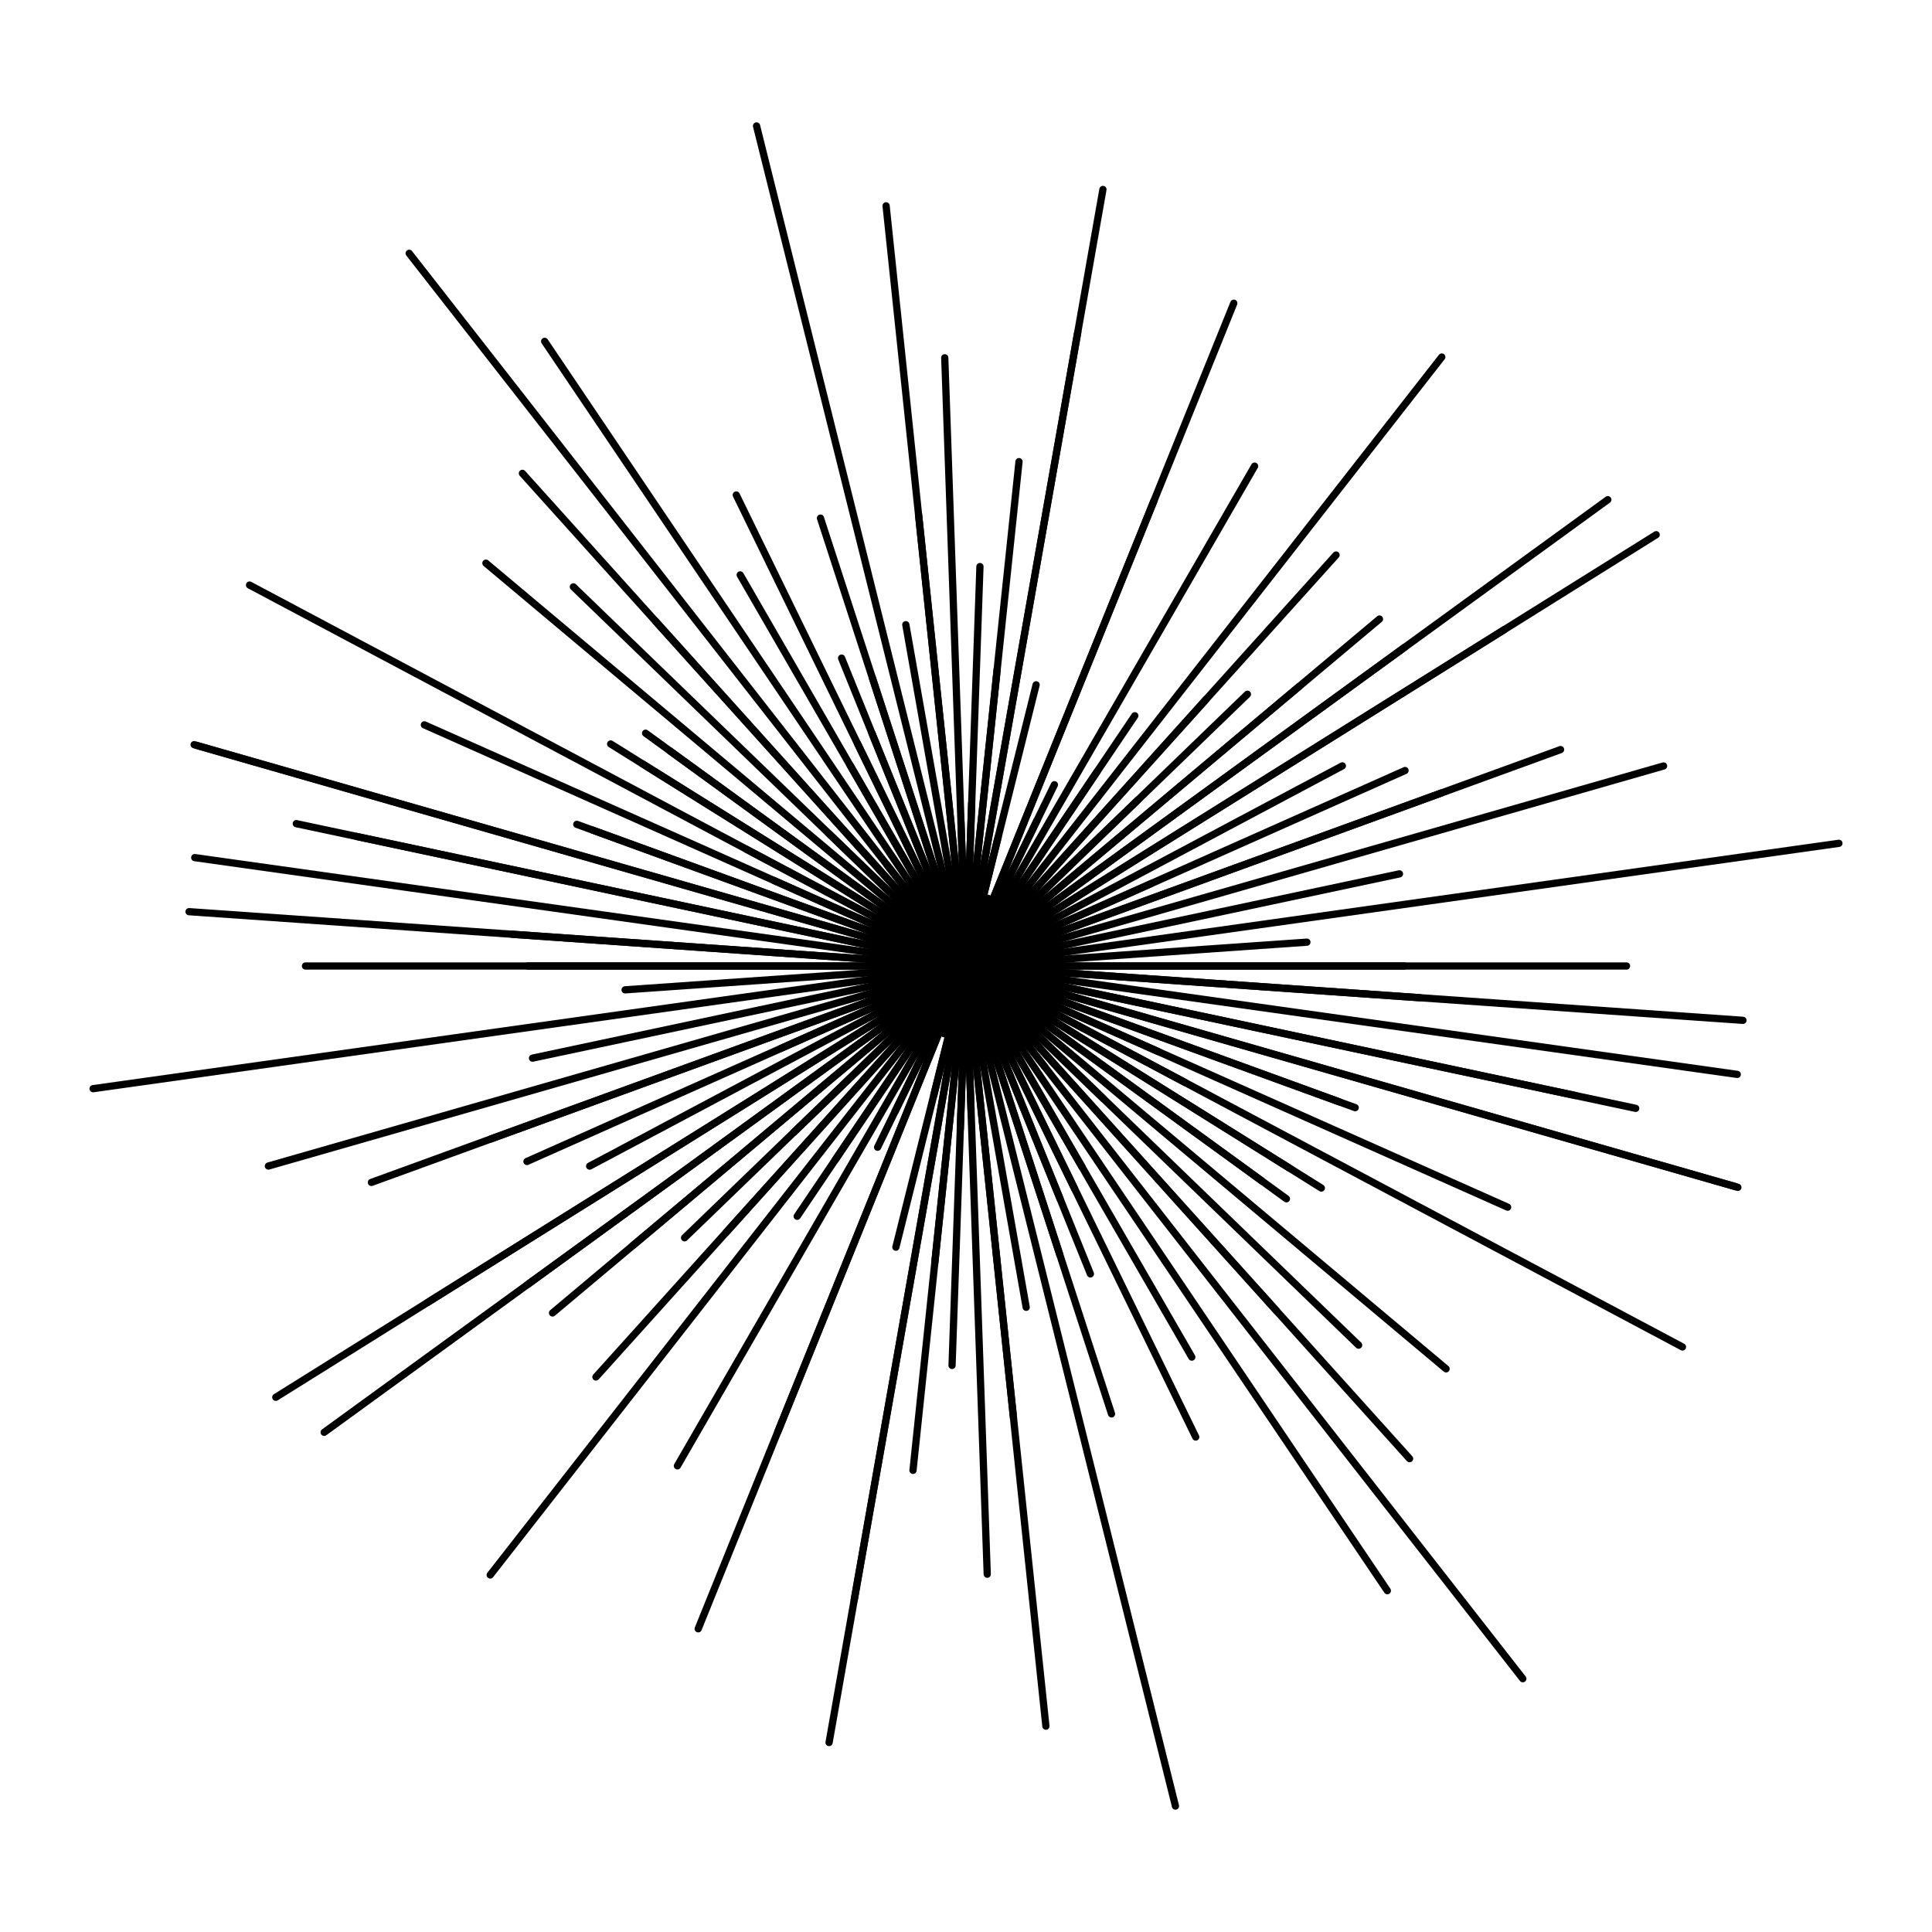 <svg xmlns="http://www.w3.org/2000/svg" version="1.1" xmlns:xlink="http://www.w3.org/1999/xlink" xmlns:svgjs="http://svgjs.dev/svgjs" viewBox="0 0 800 800"><g fill="none" stroke-width="3" stroke="hsl(230, 55%, 40%)" stroke-linecap="round"><line x1="673.5" y1="400" x2="126.5" y2="400" transform="rotate(0, 400, 400)" opacity="0.54"></line><line x1="588.5" y1="400" x2="211.5" y2="400" transform="rotate(4, 400, 400)" opacity="0.98"></line><line x1="722.5" y1="400" x2="77.5" y2="400" transform="rotate(8, 400, 400)" opacity="0.39"></line><line x1="116.5" y1="400" x2="683.5" y2="400" transform="rotate(12, 400, 400)" opacity="0.76"></line><line x1="68.5" y1="400" x2="731.5" y2="400" transform="rotate(16, 400, 400)" opacity="0.47"></line><line x1="571.5" y1="400" x2="228.5" y2="400" transform="rotate(20, 400, 400)" opacity="0.77"></line><line x1="154.5" y1="400" x2="645.5" y2="400" transform="rotate(24, 400, 400)" opacity="0.93"></line><line x1="503" y1="400" x2="297" y2="400" transform="rotate(28, 400, 400)" opacity="0.16"></line><line x1="573.5" y1="400" x2="226.5" y2="400" transform="rotate(32, 400, 400)" opacity="0.70"></line><line x1="236" y1="400" x2="564" y2="400" transform="rotate(36, 400, 400)" opacity="0.42"></line><line x1="140.5" y1="400" x2="659.5" y2="400" transform="rotate(40, 400, 400)" opacity="0.33"></line><line x1="479" y1="400" x2="321" y2="400" transform="rotate(44, 400, 400)" opacity="0.82"></line><line x1="674.5" y1="400" x2="125.5" y2="400" transform="rotate(48, 400, 400)" opacity="0.21"></line><line x1="25.5" y1="400" x2="774.5" y2="400" transform="rotate(52, 400, 400)" opacity="0.63"></line><line x1="396.5" y1="400" x2="403.5" y2="400" transform="rotate(56, 400, 400)" opacity="0.19"></line><line x1="496" y1="400" x2="304" y2="400" transform="rotate(60, 400, 400)" opacity="0.47"></line><line x1="297.5" y1="400" x2="502.5" y2="400" transform="rotate(64, 400, 400)" opacity="0.12"></line><line x1="504" y1="400" x2="296" y2="400" transform="rotate(68, 400, 400)" opacity="0.36"></line><line x1="274.5" y1="400" x2="525.5" y2="400" transform="rotate(72, 400, 400)" opacity="0.47"></line><line x1="375" y1="400" x2="425" y2="400" transform="rotate(76, 400, 400)" opacity="0.52"></line><line x1="404.5" y1="400" x2="395.5" y2="400" transform="rotate(80, 400, 400)" opacity="0.13"></line><line x1="212" y1="400" x2="588" y2="400" transform="rotate(84, 400, 400)" opacity="0.36"></line><line x1="459.5" y1="400" x2="340.5" y2="400" transform="rotate(88, 400, 400)" opacity="0.20"></line><line x1="234.5" y1="400" x2="565.5" y2="400" transform="rotate(92, 400, 400)" opacity="0.61"></line><line x1="523.5" y1="400" x2="276.5" y2="400" transform="rotate(96, 400, 400)" opacity="0.28"></line><line x1="666.5" y1="400" x2="133.5" y2="400" transform="rotate(100, 400, 400)" opacity="0.97"></line><line x1="280" y1="400" x2="520" y2="400" transform="rotate(104, 400, 400)" opacity="0.58"></line><line x1="429" y1="400" x2="371" y2="400" transform="rotate(108, 400, 400)" opacity="0.94"></line><line x1="192" y1="400" x2="608" y2="400" transform="rotate(112, 400, 400)" opacity="0.58"></line><line x1="467" y1="400" x2="333" y2="400" transform="rotate(116, 400, 400)" opacity="0.27"></line><line x1="161" y1="400" x2="639" y2="400" transform="rotate(120, 400, 400)" opacity="0.71"></line><line x1="303" y1="400" x2="497" y2="400" transform="rotate(124, 400, 400)" opacity="0.39"></line><line x1="720" y1="400" x2="80" y2="400" transform="rotate(128, 400, 400)" opacity="0.54"></line><line x1="171" y1="400" x2="629" y2="400" transform="rotate(132, 400, 400)" opacity="0.42"></line><line x1="562" y1="400" x2="238" y2="400" transform="rotate(136, 400, 400)" opacity="0.33"></line><line x1="623.5" y1="400" x2="176.5" y2="400" transform="rotate(140, 400, 400)" opacity="0.71"></line><line x1="728.5" y1="400" x2="71.5" y2="400" transform="rotate(144, 400, 400)" opacity="0.41"></line><line x1="737" y1="400" x2="63" y2="400" transform="rotate(148, 400, 400)" opacity="0.73"></line><line x1="576.5" y1="400" x2="223.5" y2="400" transform="rotate(152, 400, 400)" opacity="0.59"></line><line x1="599" y1="400" x2="201" y2="400" transform="rotate(156, 400, 400)" opacity="1.00"></line><line x1="138" y1="400" x2="662" y2="400" transform="rotate(160, 400, 400)" opacity="0.26"></line><line x1="99.5" y1="400" x2="700.5" y2="400" transform="rotate(164, 400, 400)" opacity="0.98"></line><line x1="397.5" y1="400" x2="402.5" y2="400" transform="rotate(168, 400, 400)" opacity="0.42"></line><line x1="35" y1="400" x2="765" y2="400" transform="rotate(172, 400, 400)" opacity="0.35"></line><line x1="541.5" y1="400" x2="258.5" y2="400" transform="rotate(176, 400, 400)" opacity="0.68"></line><line x1="581.5" y1="400" x2="218.5" y2="400" transform="rotate(180, 400, 400)" opacity="0.59"></line><line x1="722.5" y1="400" x2="77.5" y2="400" transform="rotate(184, 400, 400)" opacity="0.33"></line><line x1="408.5" y1="400" x2="391.5" y2="400" transform="rotate(188, 400, 400)" opacity="0.68"></line><line x1="658" y1="400" x2="142" y2="400" transform="rotate(192, 400, 400)" opacity="0.51"></line><line x1="732.5" y1="400" x2="67.5" y2="400" transform="rotate(196, 400, 400)" opacity="0.21"></line><line x1="564.5" y1="400" x2="235.5" y2="400" transform="rotate(200, 400, 400)" opacity="0.57"></line><line x1="313" y1="400" x2="487" y2="400" transform="rotate(204, 400, 400)" opacity="0.43"></line><line x1="64" y1="400" x2="736" y2="400" transform="rotate(208, 400, 400)" opacity="0.17"></line><line x1="558" y1="400" x2="242" y2="400" transform="rotate(212, 400, 400)" opacity="0.81"></line><line x1="248.5" y1="400" x2="551.5" y2="400" transform="rotate(216, 400, 400)" opacity="0.11"></line><line x1="431" y1="400" x2="369" y2="400" transform="rotate(220, 400, 400)" opacity="0.14"></line><line x1="174" y1="400" x2="626" y2="400" transform="rotate(224, 400, 400)" opacity="0.74"></line><line x1="592" y1="400" x2="208" y2="400" transform="rotate(228, 400, 400)" opacity="0.39"></line><line x1="453" y1="400" x2="347" y2="400" transform="rotate(232, 400, 400)" opacity="0.92"></line><line x1="88" y1="400" x2="712" y2="400" transform="rotate(236, 400, 400)" opacity="0.37"></line><line x1="213" y1="400" x2="587" y2="400" transform="rotate(240, 400, 400)" opacity="0.34"></line><line x1="183" y1="400" x2="617" y2="400" transform="rotate(244, 400, 400)" opacity="0.33"></line><line x1="262.5" y1="400" x2="537.5" y2="400" transform="rotate(248, 400, 400)" opacity="0.07"></line><line x1="595" y1="400" x2="205" y2="400" transform="rotate(252, 400, 400)" opacity="0.20"></line><line x1="41.5" y1="400" x2="758.5" y2="400" transform="rotate(256, 400, 400)" opacity="0.38"></line><line x1="256.5" y1="400" x2="543.5" y2="400" transform="rotate(260, 400, 400)" opacity="0.11"></line><line x1="83.5" y1="400" x2="716.5" y2="400" transform="rotate(264, 400, 400)" opacity="0.81"></line><line x1="148" y1="400" x2="652" y2="400" transform="rotate(268, 400, 400)" opacity="0.23"></line><line x1="467.5" y1="400" x2="332.5" y2="400" transform="rotate(272, 400, 400)" opacity="0.72"></line><line x1="190" y1="400" x2="610" y2="400" transform="rotate(276, 400, 400)" opacity="0.65"></line><line x1="726.5" y1="400" x2="73.5" y2="400" transform="rotate(280, 400, 400)" opacity="0.28"></line><line x1="345" y1="400" x2="455" y2="400" transform="rotate(284, 400, 400)" opacity="0.90"></line><line x1="429.5" y1="400" x2="370.5" y2="400" transform="rotate(288, 400, 400)" opacity="0.12"></line><line x1="104" y1="400" x2="696" y2="400" transform="rotate(292, 400, 400)" opacity="0.43"></line><line x1="483.5" y1="400" x2="316.5" y2="400" transform="rotate(296, 400, 400)" opacity="0.96"></line><line x1="424" y1="400" x2="376" y2="400" transform="rotate(300, 400, 400)" opacity="0.47"></line><line x1="275" y1="400" x2="525" y2="400" transform="rotate(304, 400, 400)" opacity="0.79"></line><line x1="369.5" y1="400" x2="430.5" y2="400" transform="rotate(308, 400, 400)" opacity="0.60"></line><line x1="251.5" y1="400" x2="548.5" y2="400" transform="rotate(312, 400, 400)" opacity="0.47"></line><line x1="301" y1="400" x2="499" y2="400" transform="rotate(316, 400, 400)" opacity="0.24"></line><line x1="220" y1="400" x2="580" y2="400" transform="rotate(320, 400, 400)" opacity="0.16"></line><line x1="175.5" y1="400" x2="624.5" y2="400" transform="rotate(324, 400, 400)" opacity="0.45"></line><line x1="663" y1="400" x2="137" y2="400" transform="rotate(328, 400, 400)" opacity="0.80"></line><line x1="385.5" y1="400" x2="414.5" y2="400" transform="rotate(332, 400, 400)" opacity="0.93"></line><line x1="484" y1="400" x2="316" y2="400" transform="rotate(336, 400, 400)" opacity="0.59"></line><line x1="190.5" y1="400" x2="609.5" y2="400" transform="rotate(340, 400, 400)" opacity="0.32"></line><line x1="387.5" y1="400" x2="412.5" y2="400" transform="rotate(344, 400, 400)" opacity="0.32"></line><line x1="216.5" y1="400" x2="583.5" y2="400" transform="rotate(348, 400, 400)" opacity="0.90"></line></g></svg>